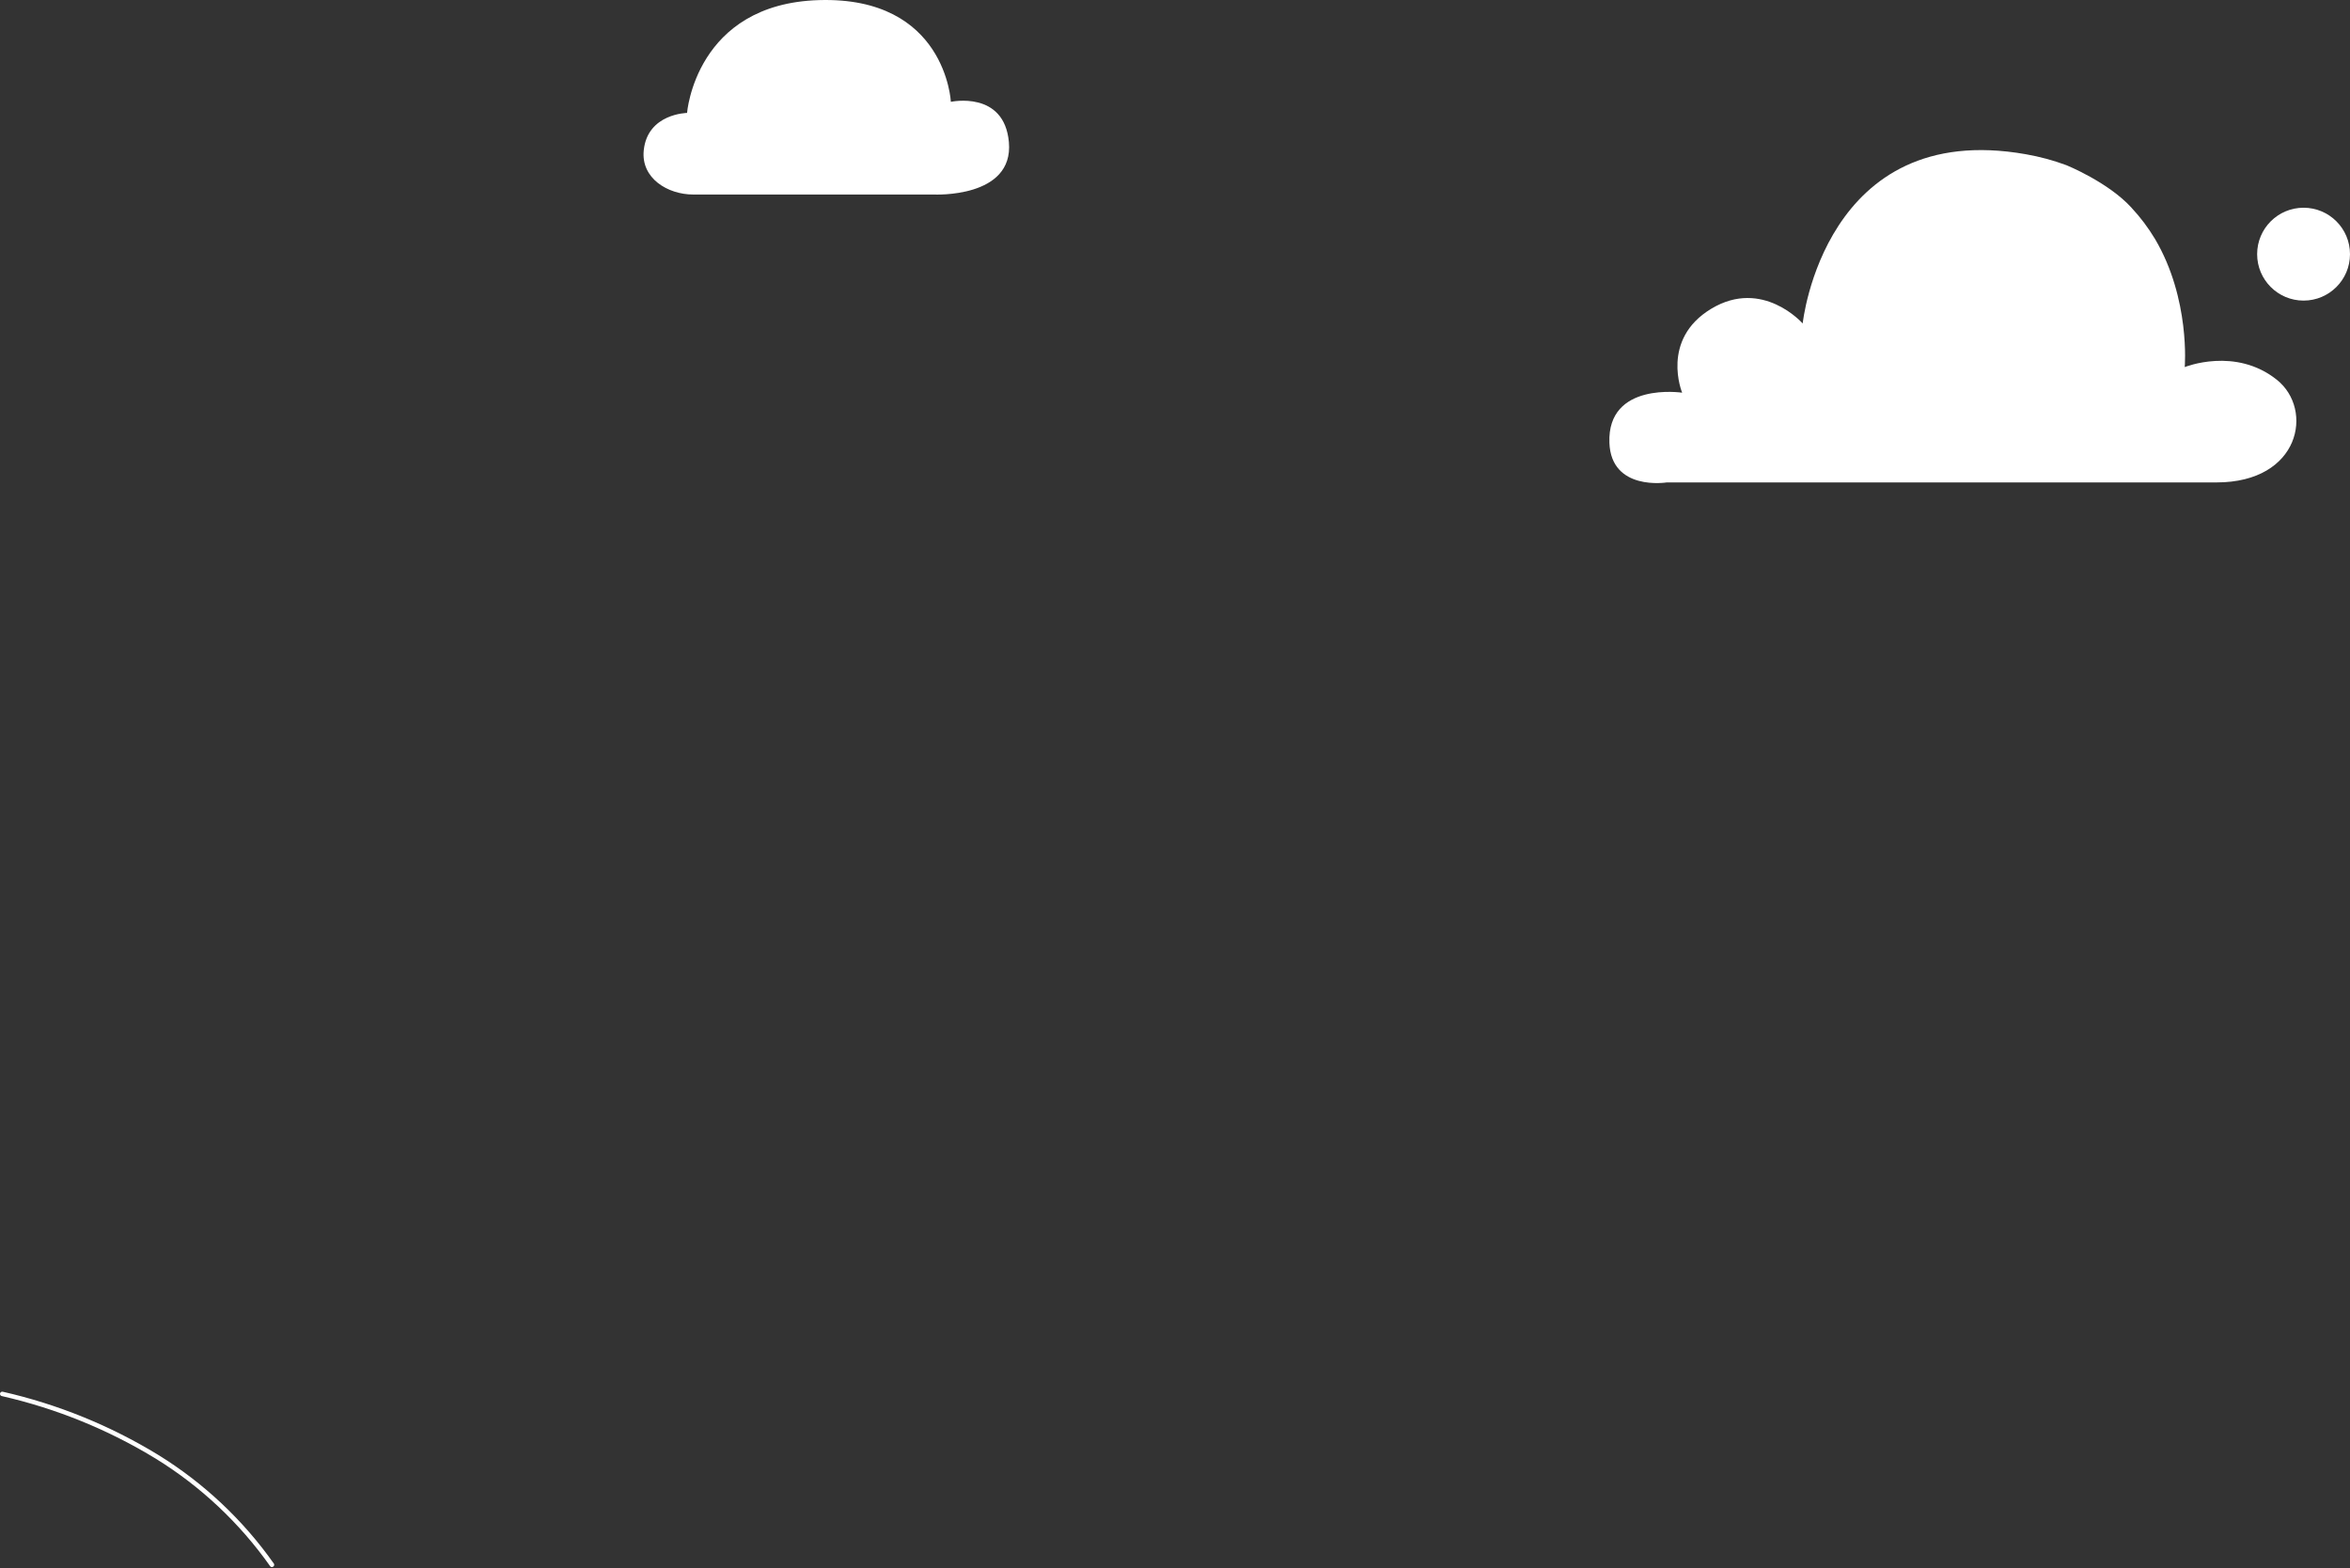<svg width="574" height="383" viewBox="0 0 574 383" fill="none" xmlns="http://www.w3.org/2000/svg">
<rect x="0" y="0" width="574" height="383" fill="#333333" stroke="none"/>
<path d="M66.418 382.748C66.326 382.749 66.236 382.726 66.155 382.682C66.075 382.638 66.007 382.574 65.958 382.497C58.523 371.969 49.038 363.053 38.071 356.283C26.455 349.188 13.764 344.024 0.494 340.994C0.419 340.986 0.346 340.964 0.28 340.927C0.214 340.89 0.156 340.839 0.11 340.779C0.065 340.718 0.032 340.649 0.015 340.575C-0.003 340.502 -0.005 340.425 0.009 340.351C0.023 340.276 0.052 340.205 0.094 340.143C0.137 340.08 0.192 340.027 0.256 339.987C0.32 339.946 0.392 339.92 0.467 339.909C0.541 339.898 0.618 339.902 0.691 339.922C14.093 342.971 26.91 348.179 38.639 355.342C49.75 362.197 59.359 371.23 66.888 381.895C66.94 381.977 66.97 382.071 66.974 382.168C66.978 382.265 66.956 382.362 66.91 382.448C66.865 382.533 66.797 382.605 66.714 382.656C66.631 382.707 66.537 382.735 66.439 382.737L66.418 382.748ZM210.283 47.51H228.077C228.077 47.51 247.652 48.494 246.428 34.714C245.29 22.028 232.254 24.872 232.254 24.872C232.254 24.872 231.051 -0.905 200.036 0.025C169.874 0.932 167.818 27.584 167.818 27.584C167.818 27.584 158.194 27.715 157.243 36.683C156.51 43.573 163.148 47.51 169.294 47.51H210.283Z" fill="white"/>
<path d="M562.659 73.418C568.923 73.418 574 68.34 574 62.077C574 55.813 568.923 50.736 562.659 50.736C556.396 50.736 551.318 55.813 551.318 62.077C551.318 68.34 556.396 73.418 562.659 73.418Z" fill="white"/>
<path d="M520.62 50.725C522.81 53.074 524.745 55.647 526.395 58.402C535.034 73.035 533.634 89.658 533.634 89.658C533.634 89.658 546.014 84.627 556.163 92.785C565.196 100.025 561.85 117.829 541.399 117.829H407.102C407.102 117.829 393.541 120.017 393.104 108.14C392.557 93.157 410.875 95.913 410.875 95.913C410.875 95.913 405.484 82.921 418.006 75.397C430.528 67.873 440.316 79.006 440.316 79.006C440.316 79.006 445.565 28.994 494.8 37.667C498.184 38.258 501.508 39.154 504.73 40.346C504.741 40.357 514.857 44.425 520.62 50.714V50.725Z" fill="white"/>
</svg>
